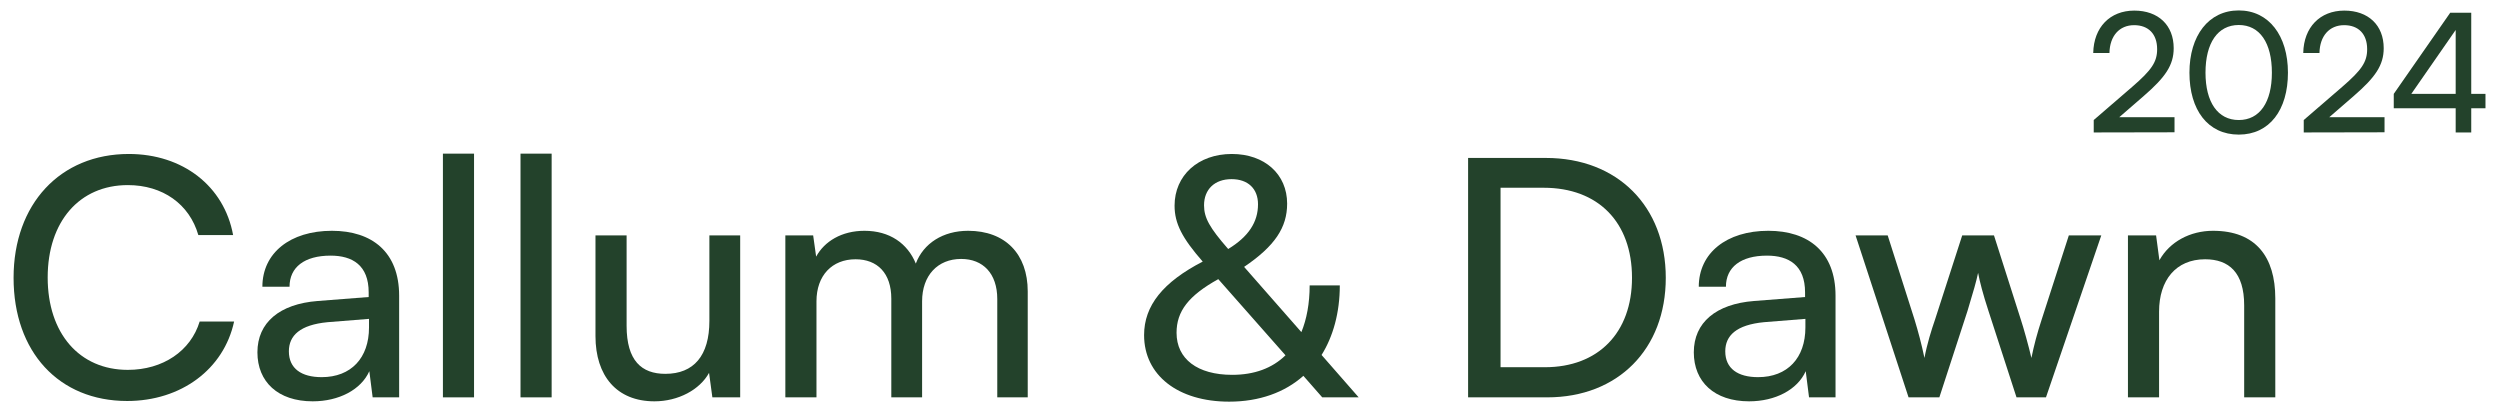 <svg width="151" height="25" viewBox="0 0 151 25" fill="none" xmlns="http://www.w3.org/2000/svg">
<path d="M130.408 24H128.528V14.22H130.228L130.428 15.72C131.048 14.6 132.288 13.94 133.668 13.94C136.248 13.94 137.428 15.52 137.428 18.02V24H135.548V18.44C135.548 16.46 134.628 15.66 133.188 15.66C131.428 15.66 130.408 16.92 130.408 18.82V24Z" fill="#23422B"/>
<path d="M115.277 24L112.077 14.22H114.017L115.637 19.3C115.857 20.02 116.057 20.76 116.237 21.62C116.397 20.76 116.657 19.94 116.877 19.3L118.517 14.22H120.437L122.057 19.3C122.217 19.78 122.537 20.92 122.697 21.62C122.857 20.84 123.037 20.16 123.317 19.3L124.957 14.22H126.917L123.577 24H121.797L120.097 18.76C119.777 17.78 119.577 17.02 119.477 16.48C119.377 16.96 119.197 17.6 118.837 18.78L117.137 24H115.277Z" fill="#23422B"/>
<path d="M105.646 24.24C103.546 24.24 102.306 23.06 102.306 21.28C102.306 19.48 103.646 18.36 105.946 18.18L109.026 17.94V17.66C109.026 16.02 108.046 15.44 106.726 15.44C105.146 15.44 104.246 16.14 104.246 17.32H102.606C102.606 15.28 104.286 13.94 106.806 13.94C109.226 13.94 110.866 15.22 110.866 17.86V24H109.266L109.066 22.42C108.566 23.54 107.226 24.24 105.646 24.24ZM106.186 22.78C107.966 22.78 109.046 21.62 109.046 19.78V19.26L106.546 19.46C104.886 19.62 104.206 20.26 104.206 21.22C104.206 22.26 104.966 22.78 106.186 22.78Z" fill="#23422B"/>
<path d="M93.453 24H88.673V9.54H93.373C97.693 9.54 100.613 12.46 100.613 16.78C100.613 21.08 97.733 24 93.453 24ZM93.233 11.34H90.633V22.18H93.313C96.533 22.18 98.573 20.1 98.573 16.78C98.573 13.42 96.533 11.34 93.233 11.34Z" fill="#23422B"/>
<path d="M79.864 24L78.724 22.7C77.603 23.7 76.064 24.26 74.243 24.26C71.144 24.26 69.103 22.66 69.103 20.24C69.103 18.46 70.243 17.04 72.644 15.8C71.403 14.38 70.944 13.5 70.944 12.42C70.944 10.6 72.364 9.3 74.403 9.3C76.383 9.3 77.743 10.52 77.743 12.3C77.743 13.74 77.004 14.86 75.144 16.12L78.603 20.06C78.924 19.28 79.103 18.32 79.103 17.24H80.924C80.924 18.88 80.523 20.32 79.823 21.44L82.064 24H79.864ZM72.724 12.4C72.724 13.16 73.064 13.76 74.183 15.04C75.403 14.3 75.984 13.42 75.984 12.34C75.984 11.4 75.383 10.82 74.383 10.82C73.364 10.82 72.724 11.44 72.724 12.4ZM71.064 20.1C71.064 21.68 72.323 22.64 74.424 22.64C75.763 22.64 76.844 22.24 77.644 21.46L73.584 16.86C71.784 17.86 71.064 18.8 71.064 20.1Z" fill="#23422B"/>
<path d="M49.315 24H47.435V14.22H49.115L49.295 15.5C49.795 14.58 50.835 13.94 52.215 13.94C53.735 13.94 54.815 14.7 55.315 15.92C55.775 14.7 56.955 13.94 58.475 13.94C60.715 13.94 62.075 15.34 62.075 17.6V24H60.235V18.06C60.235 16.52 59.375 15.64 58.055 15.64C56.635 15.64 55.695 16.64 55.695 18.2V24H53.835V18.04C53.835 16.5 52.995 15.66 51.675 15.66C50.255 15.66 49.315 16.64 49.315 18.2V24Z" fill="#23422B"/>
<path d="M42.847 14.22H44.707V24H43.027L42.827 22.52C42.267 23.54 40.967 24.24 39.527 24.24C37.247 24.24 35.967 22.7 35.967 20.3V14.22H37.847V19.68C37.847 21.78 38.747 22.58 40.187 22.58C41.907 22.58 42.847 21.48 42.847 19.38V14.22Z" fill="#23422B"/>
<path d="M33.319 24H31.439V9.28H33.319V24Z" fill="#23422B"/>
<path d="M28.632 24H26.752V9.28H28.632V24Z" fill="#23422B"/>
<path d="M18.888 24.24C16.788 24.24 15.548 23.06 15.548 21.28C15.548 19.48 16.888 18.36 19.188 18.18L22.268 17.94V17.66C22.268 16.02 21.288 15.44 19.968 15.44C18.388 15.44 17.488 16.14 17.488 17.32H15.848C15.848 15.28 17.528 13.94 20.048 13.94C22.468 13.94 24.108 15.22 24.108 17.86V24H22.508L22.308 22.42C21.808 23.54 20.468 24.24 18.888 24.24ZM19.428 22.78C21.208 22.78 22.288 21.62 22.288 19.78V19.26L19.788 19.46C18.128 19.62 17.448 20.26 17.448 21.22C17.448 22.26 18.208 22.78 19.428 22.78Z" fill="#23422B"/>
<path d="M7.68 24.22C3.56 24.22 0.82 21.26 0.82 16.78C0.82 12.32 3.64 9.3 7.78 9.3C11.04 9.3 13.54 11.24 14.08 14.2H11.98C11.44 12.32 9.82 11.18 7.72 11.18C4.8 11.18 2.88 13.38 2.88 16.76C2.88 20.14 4.8 22.34 7.72 22.34C9.84 22.34 11.52 21.2 12.06 19.42H14.14C13.52 22.3 10.94 24.22 7.68 24.22Z" fill="#23422B"/>
<path d="M150.123 6.54H149.263V8H148.323V6.54H144.583V5.67L147.993 0.77H149.263V5.67H150.123V6.54ZM145.643 5.67H148.323V1.81L145.643 5.67Z" fill="#23422B"/>
<path d="M144.026 7.99L139.146 8V7.25L141.476 5.24C142.646 4.23 142.976 3.74 142.976 2.97C142.976 2.06 142.456 1.52 141.586 1.52C140.696 1.52 140.116 2.17 140.096 3.2H139.116C139.146 1.65 140.126 0.64 141.596 0.64C143.046 0.64 143.976 1.52 143.976 2.91C143.976 3.94 143.466 4.67 142.186 5.78L140.686 7.08H144.026V7.99Z" fill="#23422B"/>
<path d="M132.242 4.39C132.242 2.15 133.402 0.63 135.222 0.63C137.032 0.63 138.192 2.15 138.192 4.39C138.192 6.64 137.082 8.13 135.222 8.13C133.352 8.13 132.242 6.64 132.242 4.39ZM133.212 4.39C133.212 6.17 133.952 7.25 135.222 7.25C136.492 7.25 137.222 6.17 137.222 4.39C137.222 2.59 136.492 1.51 135.222 1.51C133.952 1.51 133.212 2.59 133.212 4.39Z" fill="#23422B"/>
<path d="M131.341 7.99L126.461 8V7.25L128.791 5.24C129.961 4.23 130.291 3.74 130.291 2.97C130.291 2.06 129.771 1.52 128.901 1.52C128.011 1.52 127.431 2.17 127.411 3.2H126.431C126.461 1.65 127.441 0.64 128.911 0.64C130.361 0.64 131.291 1.52 131.291 2.91C131.291 3.94 130.781 4.67 129.501 5.78L128.001 7.08H131.341V7.99Z" fill="#23422B"/>
</svg>
